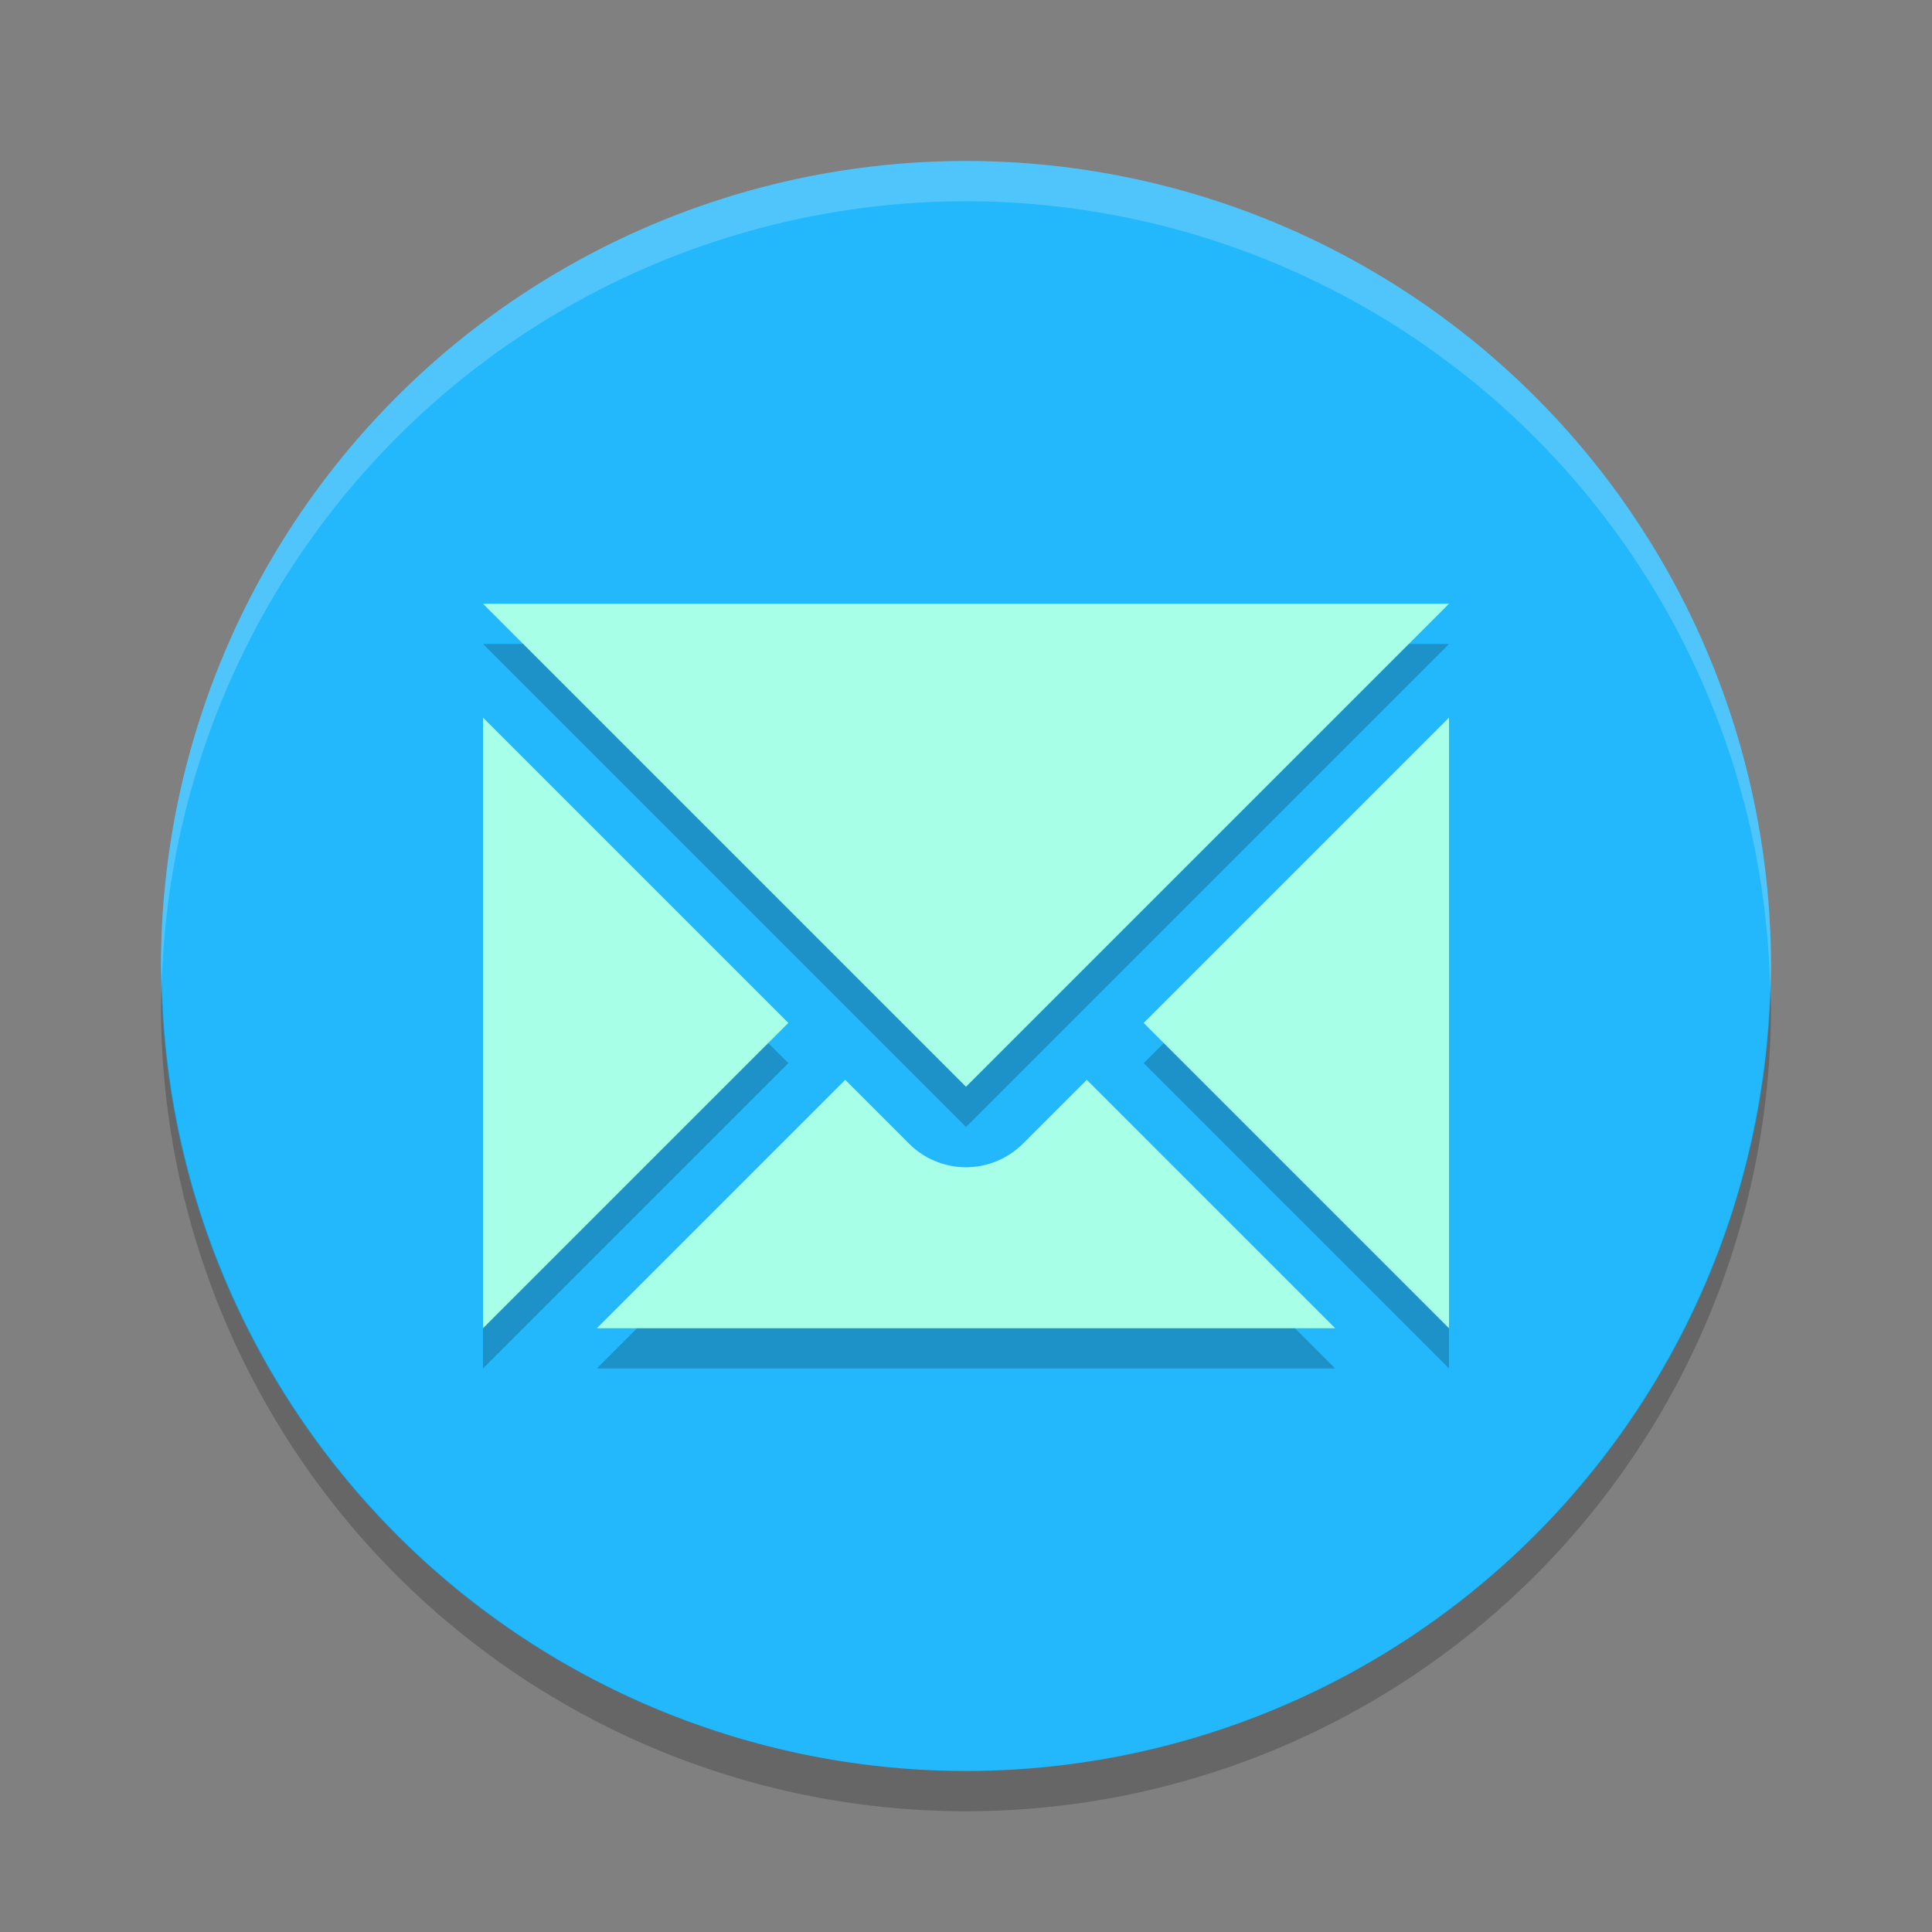 <svg width="48" height="48" version="1.1" viewBox="0 0 48 48" xmlns="http://www.w3.org/2000/svg">
 <rect x="0" y="0" width="48" height="48" fill="#808080" stroke="none"/>
 <path d="m24 4a20 20 0 0 0 -20 20 20 20 0 0 0 20 20 20 20 0 0 0 20 -20 20 20 0 0 0 -20 -20z" style="fill:#23b7fb"/>
 <path d="M 12,16 24,28 36,16 12,16 Z M 12,18.828 12,34 19.586,26.414 12,18.828 Z m 24,0 -7.586,7.586 L 36,34 36,18.828 Z m -15,9 L 14.828,34 33.172,34 27,27.828 25.414,29.414 a 2,2 0 0 1 -2.828,0 L 21,27.828 Z" style="opacity:.2"/>
 <path d="m4.021 24.418a20 20 0 0 0 -0.021 0.582 20 20 0 0 0 20 20 20 20 0 0 0 20 -20 20 20 0 0 0 -0.021 -0.418 20 20 0 0 1 -19.979 19.418 20 20 0 0 1 -19.978 -19.582z" opacity=".2"/>
 <path d="m24 4a20 20 0 0 0 -20 20 20 20 0 0 0 0.021 0.418 20 20 0 0 1 19.978 -19.418 20 20 0 0 1 19.979 19.582 20 20 0 0 0 0.021 -0.582 20 20 0 0 0 -20 -20z" fill="#ffffff" opacity=".2"/>
 <path d="m12 15l12 12 12-12h-24zm0 2.828v15.172l7.586-7.586-7.586-7.586zm24 0l-7.586 7.586 7.586 7.586v-15.172zm-15 9l-6.172 6.172h18.344l-6.172-6.172-1.586 1.586a2 2 0 0 1 -2.828 0l-1.586-1.586z" style="fill:#a7ffe8"/>
</svg>
